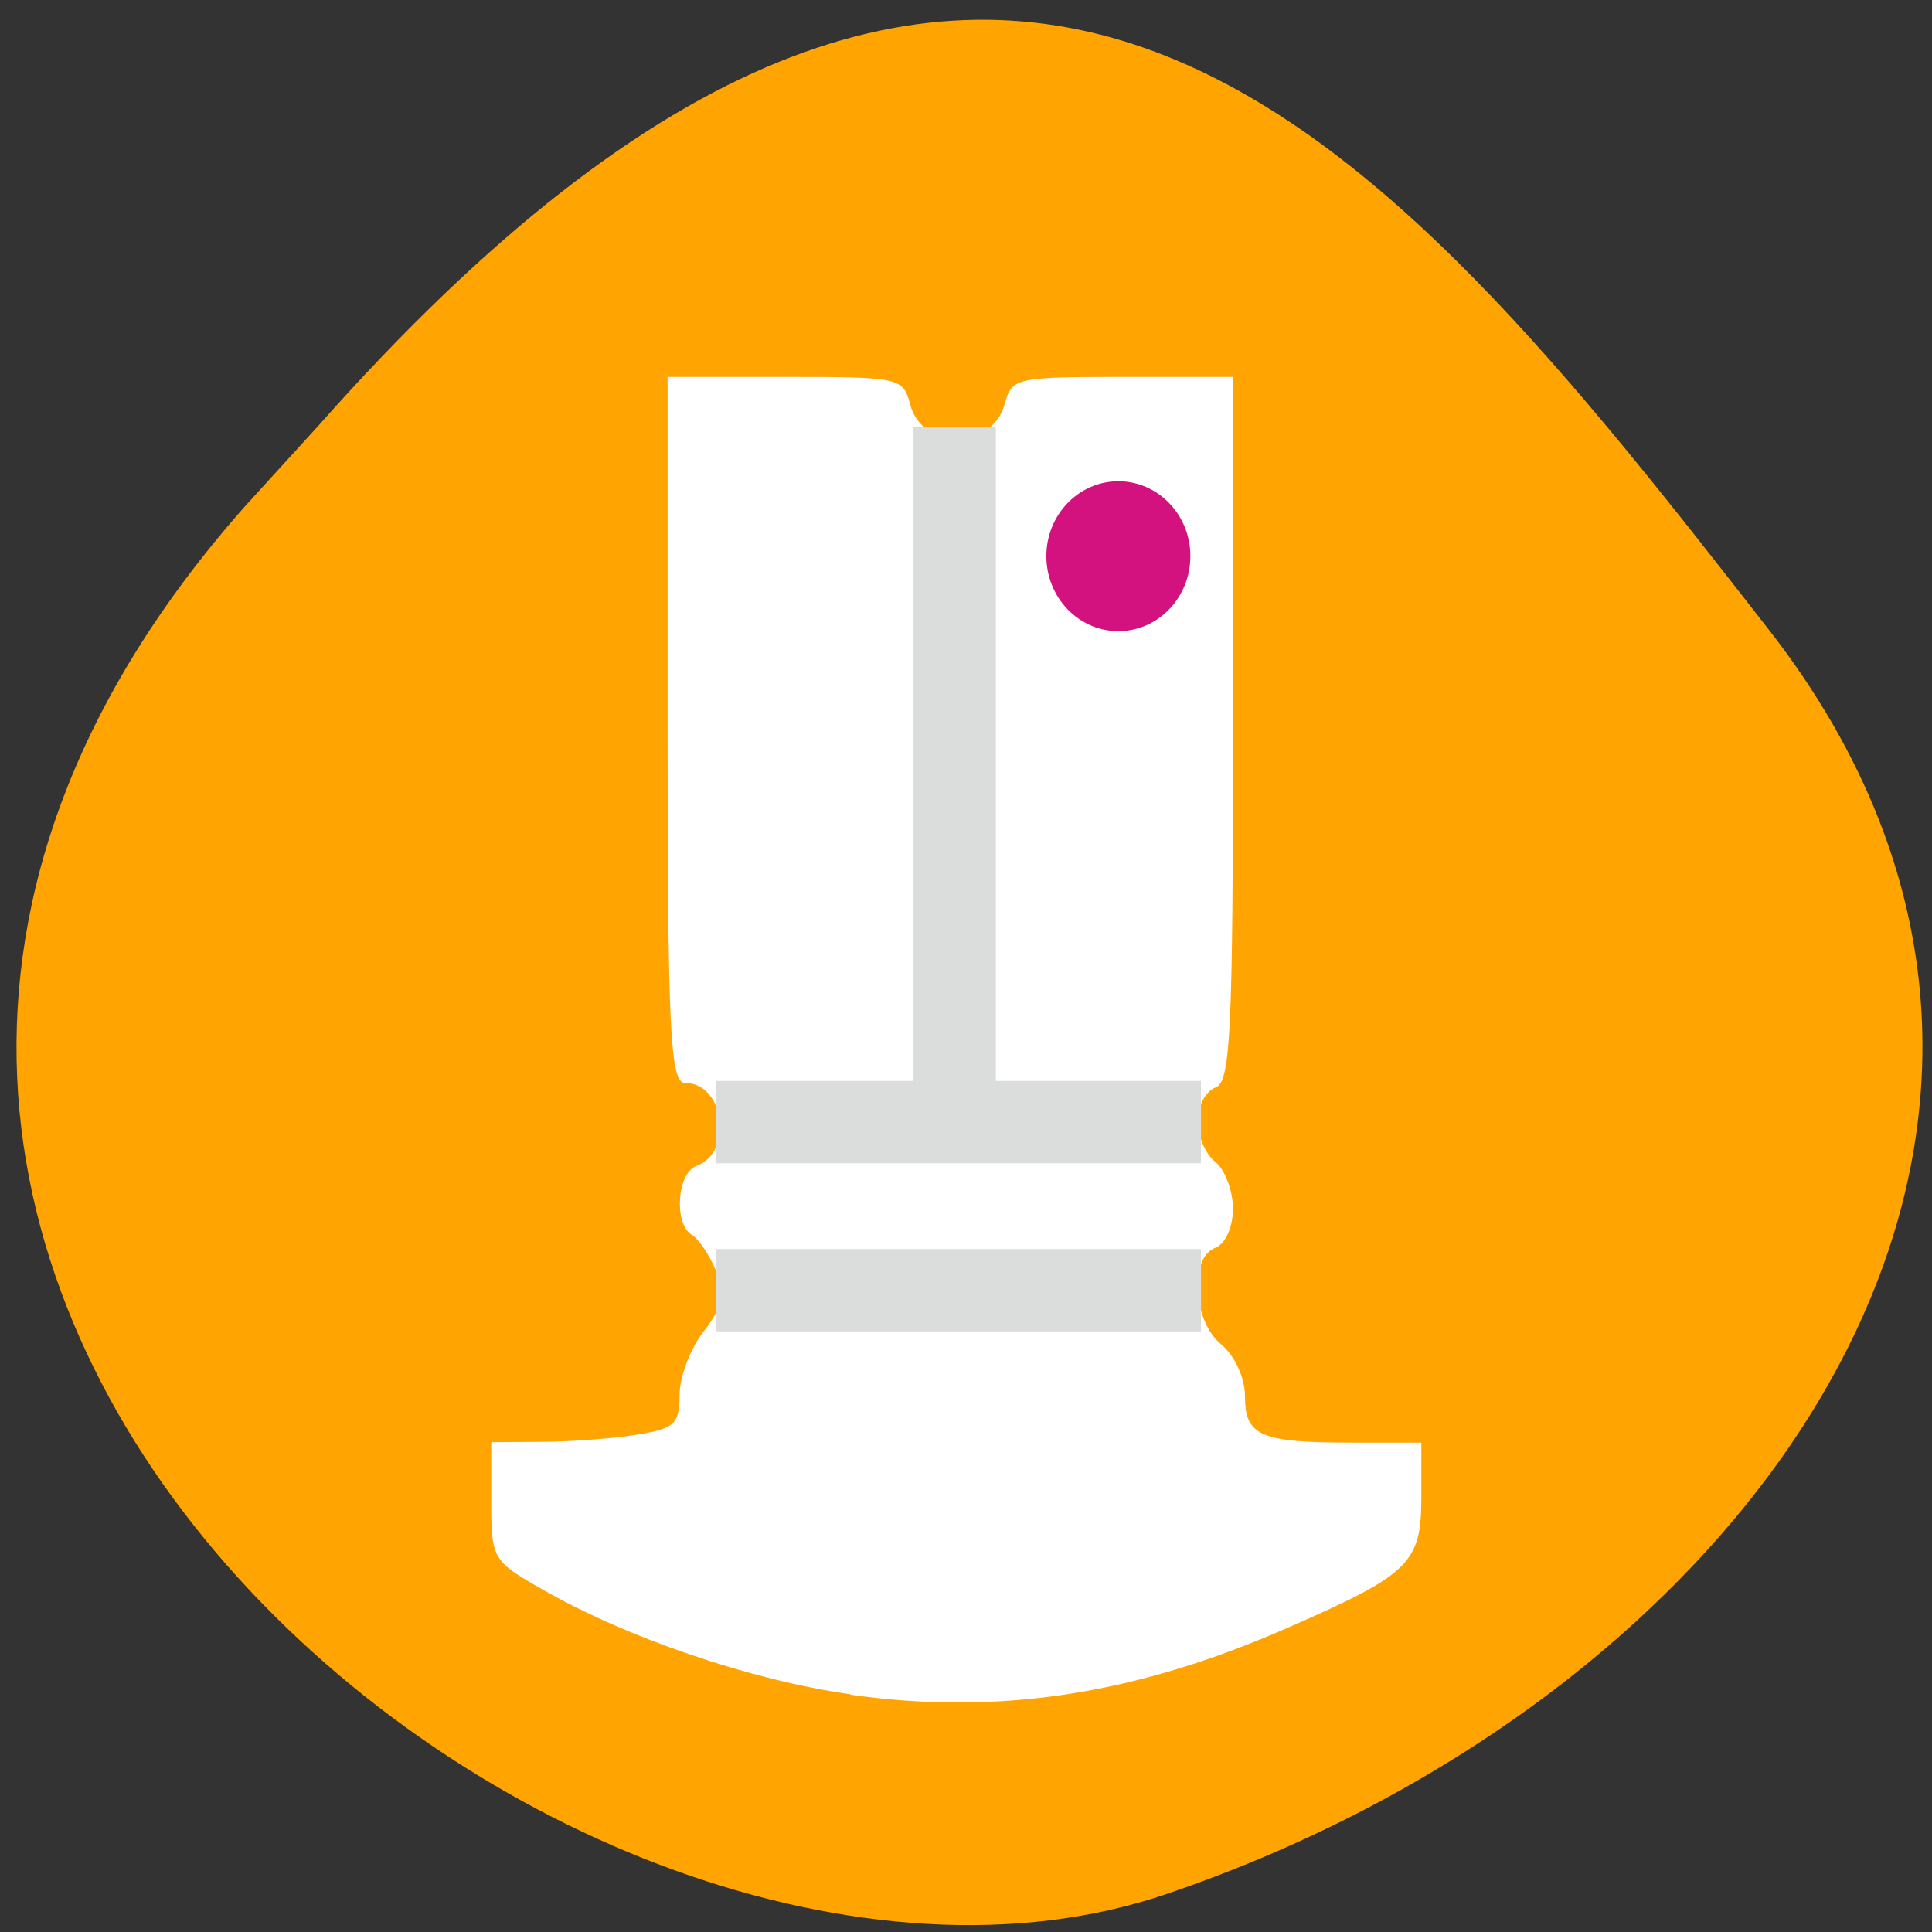 <svg xmlns="http://www.w3.org/2000/svg" viewBox="0 0 22 22"><rect x="0" y="0" width="22" height="22" fill="#333333" stroke="none"/><path d="m 2.789 5.766 c -7.781 8.789 3.734 18.09 10.484 15.805 c 6.746 -2.285 11.277 -8.742 6.871 -14.398 c -4.406 -5.66 -8.734 -11.12 -16.516 -2.328" fill="#ffa400"/><path d="m 9.684 19.293 c -1.133 -0.16 -2.555 -0.645 -3.516 -1.199 c -0.563 -0.32 -0.574 -0.348 -0.574 -1 v -0.672 l 0.566 -0.004 c 0.316 0 0.797 -0.035 1.074 -0.078 c 0.445 -0.07 0.504 -0.121 0.504 -0.453 c 0 -0.203 0.121 -0.531 0.273 -0.723 c 0.219 -0.285 0.25 -0.422 0.145 -0.688 c -0.074 -0.18 -0.199 -0.367 -0.277 -0.414 c -0.207 -0.121 -0.172 -0.703 0.051 -0.785 c 0.426 -0.156 0.32 -0.945 -0.129 -0.945 c -0.168 0 -0.199 -0.574 -0.199 -4.02 v -4.02 h 1.34 c 1.309 0 1.34 0.008 1.422 0.313 c 0.137 0.527 0.938 0.52 1.078 -0.008 c 0.078 -0.293 0.125 -0.305 1.34 -0.305 h 1.258 v 4.01 c 0 3.445 -0.027 4.02 -0.199 4.082 c -0.113 0.043 -0.203 0.211 -0.203 0.383 c 0 0.168 0.09 0.379 0.203 0.465 c 0.109 0.09 0.199 0.328 0.199 0.531 c 0 0.211 -0.086 0.402 -0.199 0.445 c -0.301 0.109 -0.258 0.84 0.066 1.102 c 0.152 0.125 0.27 0.379 0.27 0.59 c 0 0.449 0.172 0.527 1.215 0.527 h 0.793 v 0.617 c 0 0.754 -0.125 0.879 -1.504 1.484 c -1.738 0.766 -3.301 1.01 -4.996 0.77" fill="#fff"/><path d="m 13.555 6.332 c 0 0.473 -0.367 0.855 -0.82 0.855 c -0.453 0 -0.82 -0.383 -0.82 -0.855 c 0 -0.469 0.367 -0.852 0.82 -0.852 c 0.453 0 0.82 0.383 0.82 0.852" fill="#d4127f"/><g fill="#dbdddd"><path d="m 10.402 4.863 h 0.938 v 8.336 h -0.938"/><path d="m 13.676 12.309 v 0.938 h -5.527 v -0.938"/><path d="m 13.676 14.223 v 0.938 h -5.527 v -0.938"/></g></svg>
